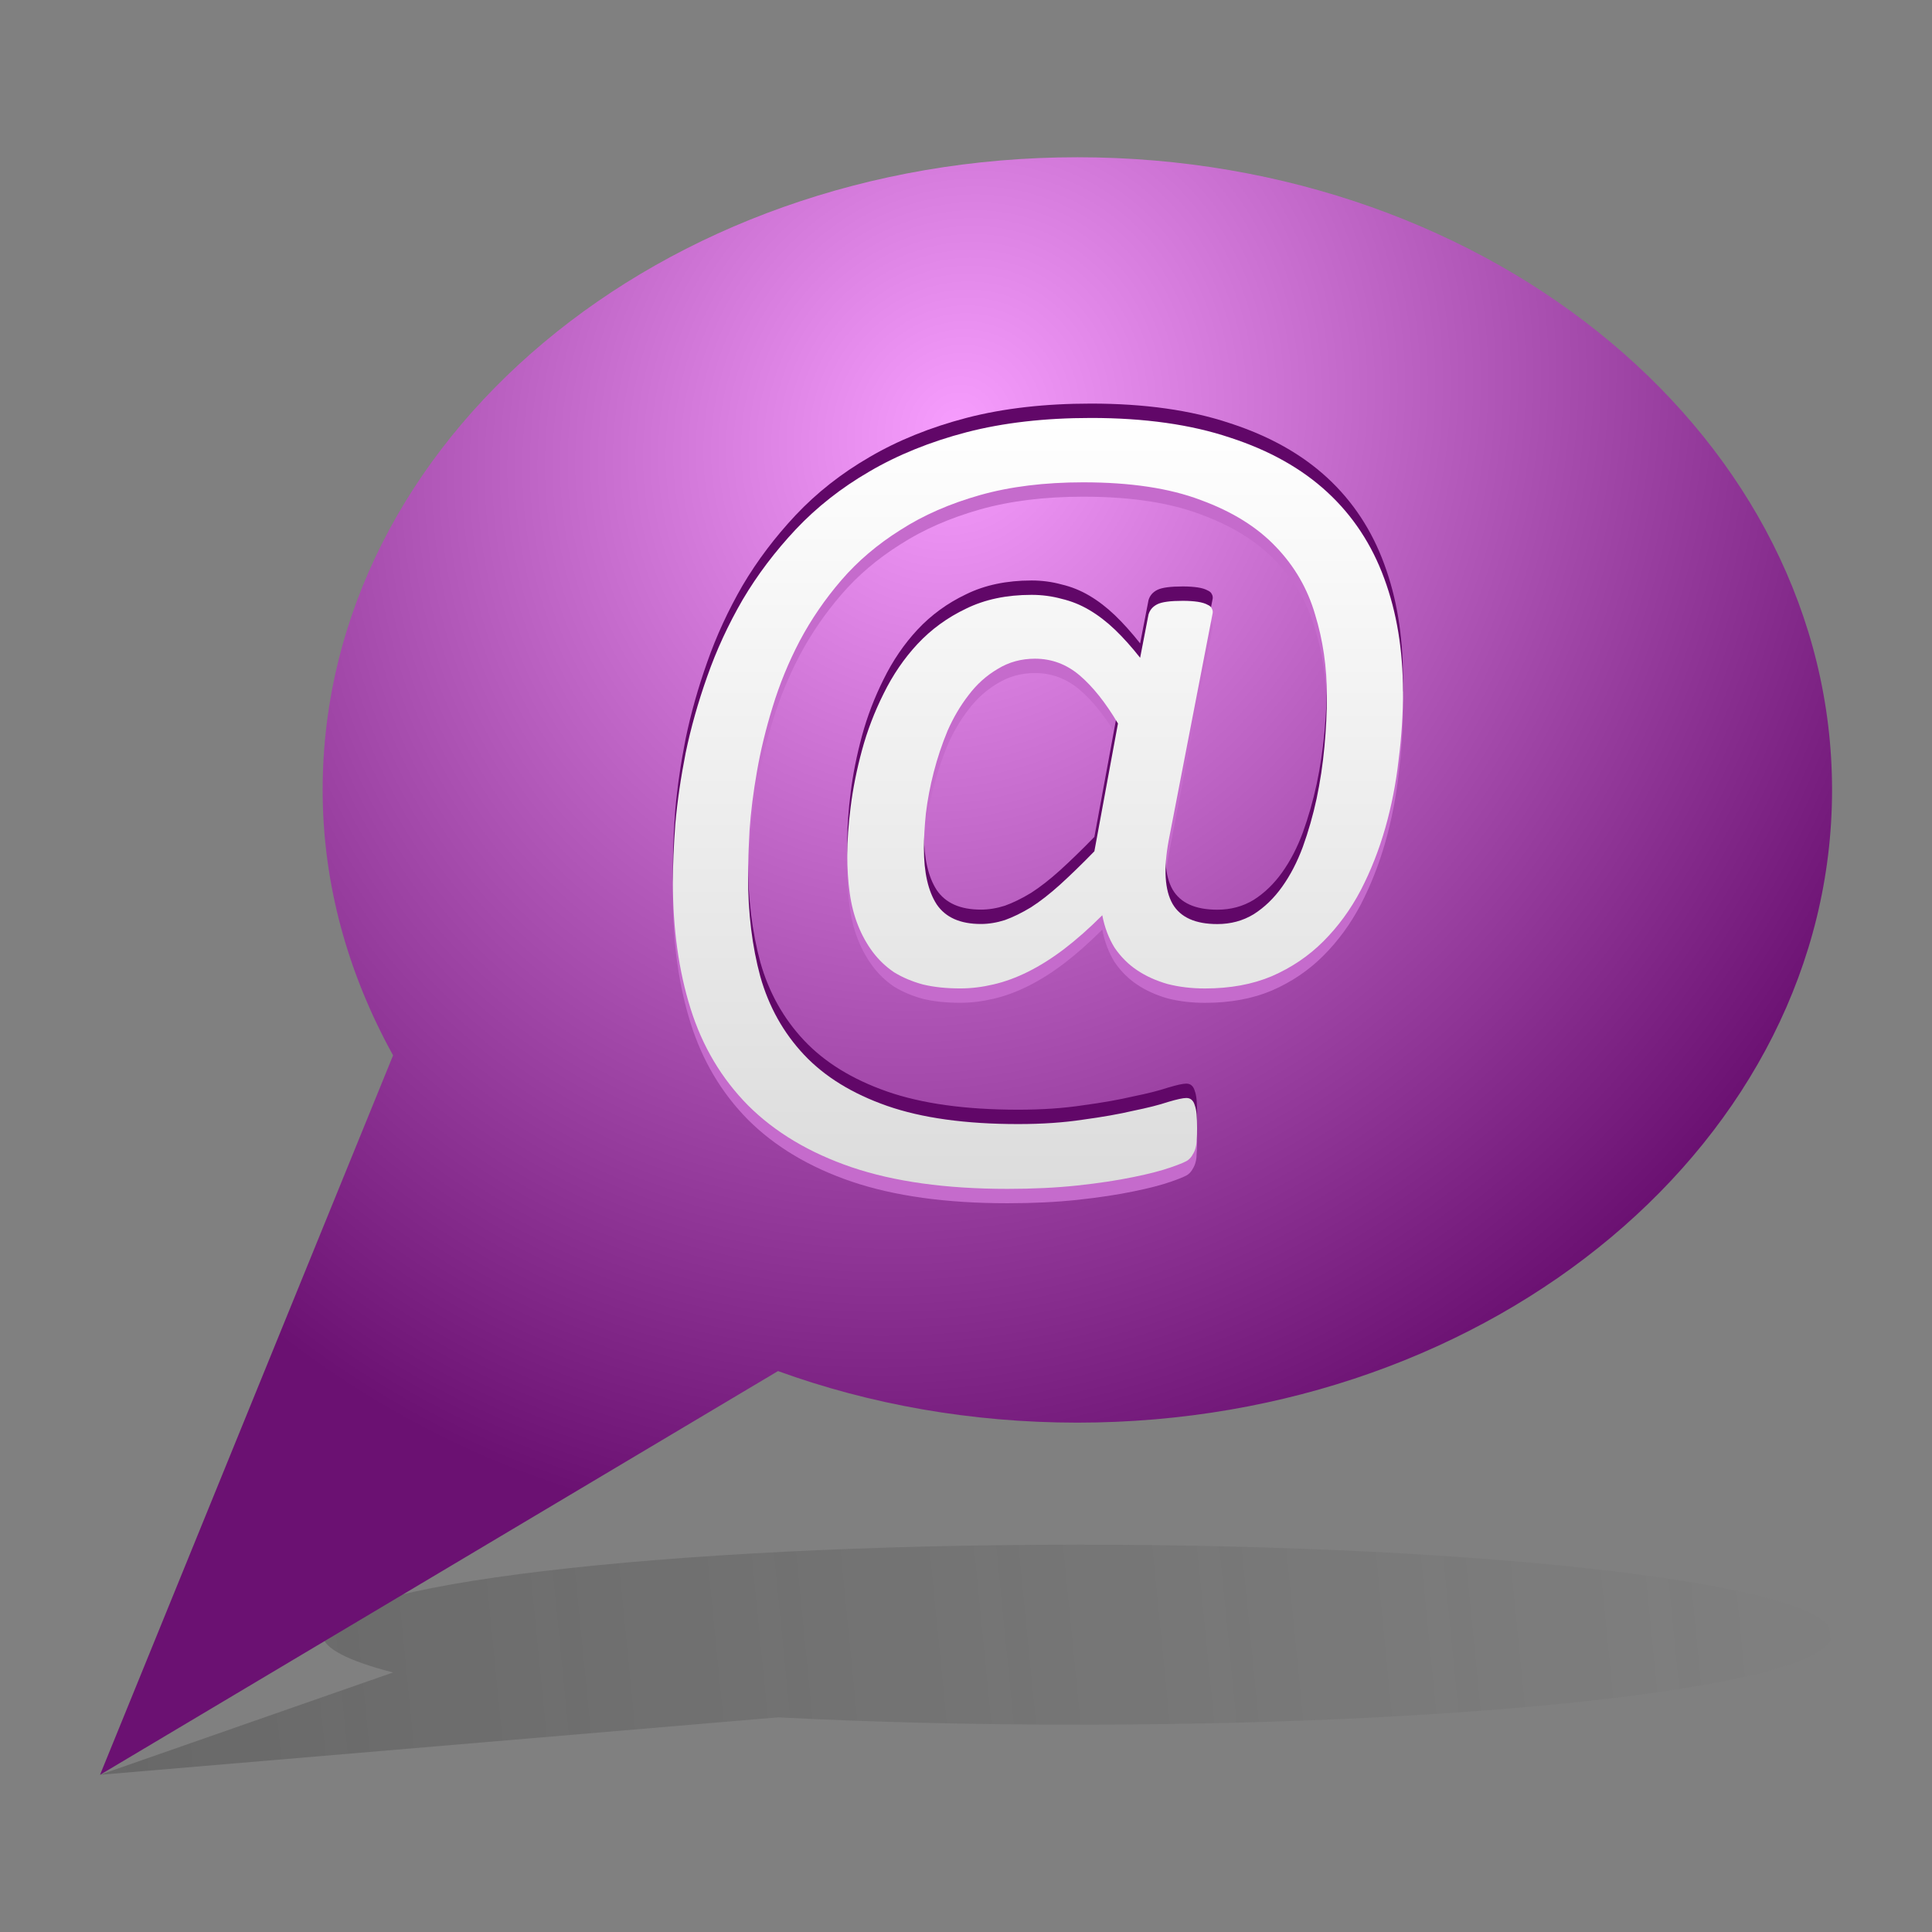 <?xml version="1.0" encoding="UTF-8" standalone="no"?>
<!-- Created with Inkscape (http://www.inkscape.org/) -->

<svg
   xmlns:dc="http://purl.org/dc/elements/1.1/"
   xmlns:cc="http://creativecommons.org/ns#"
   xmlns:rdf="http://www.w3.org/1999/02/22-rdf-syntax-ns#"
   xmlns:svg="http://www.w3.org/2000/svg"
   xmlns="http://www.w3.org/2000/svg"
   xmlns:xlink="http://www.w3.org/1999/xlink"
   xmlns:sodipodi="http://sodipodi.sourceforge.net/DTD/sodipodi-0.dtd"
   xmlns:inkscape="http://www.inkscape.org/namespaces/inkscape"
   width="48"
   height="48"
   id="svg2"
   version="1.1"
   inkscape:version="0.47pre4 r22446"
   sodipodi:docname="empathy.svg">
  <rect width="100%" height="100%" fill="#808080" stroke="none"/>
  <defs
     id="defs4">
    <linearGradient
       id="linearGradient3726">
      <stop
         style="stop-color:#ffffff;stop-opacity:1;"
         offset="0"
         id="stop3728" />
      <stop
         style="stop-color:#dcdcdc;stop-opacity:1;"
         offset="1"
         id="stop3730" />
    </linearGradient>
    <linearGradient
       inkscape:collect="always"
       id="linearGradient3605">
      <stop
         style="stop-color:#333333;stop-opacity:1;"
         offset="0"
         id="stop3607" />
      <stop
         style="stop-color:#333333;stop-opacity:0;"
         offset="1"
         id="stop3609" />
    </linearGradient>
    <linearGradient
       id="linearGradient3593">
      <stop
         style="stop-color:#f79dfe;stop-opacity:1;"
         offset="0"
         id="stop3595" />
      <stop
         style="stop-color:#6b1172;stop-opacity:1;"
         offset="1"
         id="stop3597" />
    </linearGradient>
    <inkscape:perspective
       sodipodi:type="inkscape:persp3d"
       inkscape:vp_x="0 : 526.18109 : 1"
       inkscape:vp_y="0 : 1000 : 0"
       inkscape:vp_z="744.09448 : 526.18109 : 1"
       inkscape:persp3d-origin="372.04724 : 350.78739 : 1"
       id="perspective10" />
    <linearGradient
       inkscape:collect="always"
       xlink:href="#linearGradient3605"
       id="linearGradient3611"
       x1="-94.364"
       y1="1056.537"
       x2="45.516"
       y2="1042.74"
       gradientUnits="userSpaceOnUse" />
    <inkscape:perspective
       id="perspective3648"
       inkscape:persp3d-origin="60 : 40 : 1"
       inkscape:vp_z="120 : 60 : 1"
       inkscape:vp_y="0 : 1000 : 0"
       inkscape:vp_x="0 : 60 : 1"
       sodipodi:type="inkscape:persp3d" />
    <linearGradient
       inkscape:collect="always"
       xlink:href="#linearGradient3726"
       id="linearGradient3732"
       x1="27.643"
       y1="1011.027"
       x2="27.643"
       y2="1036.268"
       gradientUnits="userSpaceOnUse" />
    <radialGradient
       inkscape:collect="always"
       xlink:href="#linearGradient3593"
       id="radialGradient3763"
       cx="24"
       cy="1013.639"
       fx="24"
       fy="1013.639"
       r="21.516"
       gradientTransform="matrix(-0.656,1.136,-1.028,-0.593,1081.53,1588.823)"
       gradientUnits="userSpaceOnUse" />
    <linearGradient
       inkscape:collect="always"
       xlink:href="#linearGradient3726"
       id="linearGradient3765"
       gradientUnits="userSpaceOnUse"
       x1="27.643"
       y1="1011.027"
       x2="27.643"
       y2="1036.268"
       gradientTransform="translate(-56.429,-5.714)" />
    <linearGradient
       inkscape:collect="always"
       xlink:href="#linearGradient3726"
       id="linearGradient3780"
       x1="24.75"
       y1="1014.747"
       x2="24.75"
       y2="1033.9"
       gradientUnits="userSpaceOnUse" />
  </defs>
  <sodipodi:namedview
     id="base"
     pagecolor="#ffffff"
     bordercolor="#666666"
     borderopacity="1.0"
     inkscape:pageopacity="0.0"
     inkscape:pageshadow="2"
     inkscape:zoom="3.959798"
     inkscape:cx="11.763603"
     inkscape:cy="25.631117"
     inkscape:document-units="px"
     inkscape:current-layer="layer1"
     showgrid="false"
     inkscape:window-width="1280"
     inkscape:window-height="714"
     inkscape:window-x="0"
     inkscape:window-y="25"
     inkscape:window-maximized="1" />
  <g
     inkscape:label="Livello 1"
     inkscape:groupmode="layer"
     id="layer1"
     transform="translate(0,-1004.362)">
    <path
       id="path3601"
       d="m 26.766,1042.74 c -10.356,0 -18.75,1.001 -18.75,2.236 0,0.335 0.64,0.652 1.75,0.938 l -7.281,2.542 16.844,-1.427 c 2.279,0.117 4.797,0.182 7.438,0.182 10.356,0 18.75,-1.001 18.75,-2.236 0,-1.235 -8.394,-2.236 -18.75,-2.236 z"
       style="fill:url(#linearGradient3611);fill-opacity:1;fill-rule:nonzero;stroke:none" />
    <path
       style="fill:url(#radialGradient3763);fill-opacity:1;fill-rule:nonzero;stroke:none"
       d="m 26.766,1008.269 c -10.356,0 -18.75,7.037 -18.75,15.719 0,2.358 0.64,4.586 1.75,6.594 l -7.281,17.875 16.844,-10.031 c 2.279,0.826 4.797,1.281 7.438,1.281 10.356,0 18.75,-7.037 18.75,-15.719 0,-8.682 -8.394,-15.719 -18.75,-15.719 z"
       id="path2816" />
    <g
       id="g3790"
       style="font-size:25px;font-style:normal;font-variant:normal;font-weight:normal;font-stretch:normal;fill:#c56bcc;fill-opacity:1;stroke:none;font-family:Calibri;-inkscape-font-specification:Calibri"
       transform="translate(0,0.357)">
      <path
         id="path3792"
         style="fill:#c56bcc;fill-opacity:1"
         d="m 34.858,1021.546 c -2e-5,0.553 -0.037,1.119 -0.11,1.697 -0.065,0.578 -0.175,1.139 -0.33,1.685 -0.155,0.545 -0.358,1.062 -0.61,1.55 -0.252,0.48 -0.562,0.903 -0.928,1.27 -0.366,0.366 -0.793,0.655 -1.282,0.867 -0.48,0.203 -1.034,0.305 -1.66,0.305 -0.334,0 -0.643,-0.037 -0.928,-0.11 -0.285,-0.081 -0.537,-0.195 -0.757,-0.342 -0.22,-0.146 -0.407,-0.334 -0.562,-0.561 -0.146,-0.236 -0.248,-0.505 -0.305,-0.806 -0.326,0.326 -0.643,0.606 -0.952,0.842 -0.301,0.228 -0.598,0.415 -0.891,0.561 -0.293,0.146 -0.582,0.252 -0.867,0.317 -0.277,0.065 -0.549,0.098 -0.818,0.098 -0.35,0 -0.659,-0.033 -0.928,-0.098 -0.269,-0.073 -0.509,-0.175 -0.72,-0.305 -0.203,-0.138 -0.378,-0.305 -0.525,-0.5 -0.146,-0.195 -0.269,-0.415 -0.366,-0.659 -0.098,-0.244 -0.167,-0.513 -0.208,-0.806 -0.041,-0.293 -0.061,-0.61 -0.061,-0.952 -6e-6,-0.35 0.028,-0.749 0.085,-1.196 0.057,-0.456 0.151,-0.924 0.281,-1.404 0.13,-0.48 0.309,-0.948 0.537,-1.404 0.228,-0.464 0.509,-0.875 0.842,-1.233 0.342,-0.366 0.745,-0.659 1.208,-0.879 0.464,-0.228 1.005,-0.342 1.624,-0.342 0.26,0 0.509,0.033 0.745,0.098 0.244,0.057 0.476,0.15 0.696,0.281 0.22,0.13 0.431,0.293 0.635,0.488 0.203,0.195 0.411,0.427 0.623,0.696 l 0.208,-1.074 c 0.033,-0.114 0.106,-0.199 0.22,-0.256 0.114,-0.057 0.326,-0.085 0.635,-0.085 0.146,0 0.269,0.01 0.366,0.024 0.106,0.016 0.187,0.041 0.244,0.073 0.057,0.024 0.094,0.057 0.11,0.098 0.024,0.041 0.028,0.09 0.012,0.146 l -1.086,5.615 c -0.13,0.708 -0.098,1.233 0.098,1.575 0.195,0.334 0.566,0.5 1.111,0.5 0.334,0 0.635,-0.081 0.903,-0.244 0.269,-0.171 0.505,-0.399 0.708,-0.684 0.203,-0.285 0.374,-0.614 0.513,-0.989 0.138,-0.383 0.252,-0.781 0.342,-1.196 0.089,-0.423 0.155,-0.855 0.195,-1.294 0.041,-0.44 0.061,-0.863 0.061,-1.27 -1.9e-5,-0.708 -0.098,-1.379 -0.293,-2.014 -0.187,-0.643 -0.513,-1.204 -0.977,-1.685 -0.464,-0.488 -1.086,-0.875 -1.868,-1.16 -0.773,-0.293 -1.746,-0.439 -2.917,-0.439 -0.96,0 -1.815,0.106 -2.563,0.317 -0.749,0.212 -1.408,0.5 -1.978,0.867 -0.57,0.358 -1.058,0.773 -1.465,1.245 -0.407,0.472 -0.753,0.977 -1.038,1.514 -0.277,0.529 -0.5,1.074 -0.671,1.636 -0.171,0.553 -0.301,1.091 -0.391,1.611 -0.09,0.513 -0.151,0.997 -0.183,1.453 -0.024,0.456 -0.037,0.842 -0.037,1.16 -4e-6,0.903 0.102,1.729 0.305,2.478 0.212,0.749 0.574,1.396 1.086,1.941 0.513,0.545 1.2,0.968 2.063,1.27 0.863,0.301 1.949,0.452 3.259,0.452 0.594,0 1.131,-0.037 1.611,-0.11 0.48,-0.065 0.895,-0.138 1.245,-0.22 0.358,-0.073 0.647,-0.146 0.867,-0.22 0.22,-0.065 0.37,-0.098 0.452,-0.098 0.049,0 0.089,0.012 0.122,0.037 0.041,0.033 0.069,0.077 0.085,0.134 0.024,0.065 0.041,0.142 0.049,0.232 0.008,0.098 0.012,0.216 0.012,0.354 -1.5e-5,0.114 -0.004,0.208 -0.012,0.281 -1.5e-5,0.073 -0.008,0.138 -0.024,0.195 -0.016,0.065 -0.041,0.122 -0.073,0.171 -0.024,0.049 -0.061,0.094 -0.11,0.134 -0.049,0.041 -0.191,0.102 -0.427,0.183 -0.228,0.081 -0.541,0.163 -0.94,0.244 -0.391,0.081 -0.85,0.151 -1.379,0.208 -0.529,0.057 -1.111,0.085 -1.746,0.085 -1.522,0 -2.812,-0.179 -3.87,-0.537 -1.05,-0.358 -1.908,-0.871 -2.576,-1.538 -0.659,-0.667 -1.135,-1.469 -1.428,-2.405 -0.293,-0.936 -0.439,-1.982 -0.439,-3.137 -2e-6,-0.423 0.02,-0.907 0.061,-1.453 0.049,-0.553 0.134,-1.139 0.256,-1.758 0.13,-0.627 0.309,-1.261 0.537,-1.904 0.228,-0.651 0.521,-1.286 0.879,-1.904 0.366,-0.619 0.806,-1.2 1.318,-1.746 0.521,-0.553 1.131,-1.034 1.831,-1.44 0.708,-0.415 1.514,-0.741 2.417,-0.977 0.911,-0.236 1.941,-0.354 3.088,-0.354 1.335,0 2.486,0.163 3.455,0.488 0.977,0.317 1.782,0.769 2.417,1.355 0.635,0.586 1.107,1.302 1.416,2.148 0.309,0.838 0.464,1.774 0.464,2.808 m -7.08,0.793 c -0.309,-0.521 -0.627,-0.919 -0.952,-1.196 -0.326,-0.277 -0.696,-0.415 -1.111,-0.415 -0.342,0 -0.651,0.085 -0.928,0.256 -0.277,0.163 -0.517,0.378 -0.72,0.647 -0.203,0.261 -0.378,0.557 -0.525,0.891 -0.138,0.334 -0.252,0.675 -0.342,1.025 -0.09,0.35 -0.155,0.692 -0.195,1.025 -0.033,0.326 -0.049,0.615 -0.049,0.867 -8e-6,0.602 0.106,1.066 0.317,1.392 0.22,0.326 0.586,0.488 1.099,0.488 0.195,0 0.395,-0.033 0.598,-0.098 0.203,-0.073 0.419,-0.179 0.647,-0.317 0.228,-0.146 0.468,-0.334 0.72,-0.561 0.26,-0.236 0.545,-0.513 0.854,-0.83 l 0.586,-3.174 m -13.135,-7.202 0,0" />
    </g>
    <g
       id="g3782"
       style="font-size:25px;font-style:normal;font-variant:normal;font-weight:normal;font-stretch:normal;fill:#610768;fill-opacity:1;stroke:none;font-family:Calibri;-inkscape-font-specification:Calibri"
       transform="translate(0,-0.357)">
      <path
         id="path3784"
         style="fill:#610768;fill-opacity:1"
         d="m 34.858,1021.546 c -2e-5,0.553 -0.037,1.119 -0.11,1.697 -0.065,0.578 -0.175,1.139 -0.33,1.685 -0.155,0.545 -0.358,1.062 -0.61,1.55 -0.252,0.48 -0.562,0.903 -0.928,1.27 -0.366,0.366 -0.793,0.655 -1.282,0.867 -0.48,0.203 -1.034,0.305 -1.66,0.305 -0.334,0 -0.643,-0.037 -0.928,-0.11 -0.285,-0.081 -0.537,-0.195 -0.757,-0.342 -0.22,-0.146 -0.407,-0.334 -0.562,-0.561 -0.146,-0.236 -0.248,-0.505 -0.305,-0.806 -0.326,0.326 -0.643,0.606 -0.952,0.842 -0.301,0.228 -0.598,0.415 -0.891,0.561 -0.293,0.146 -0.582,0.252 -0.867,0.317 -0.277,0.065 -0.549,0.098 -0.818,0.098 -0.35,0 -0.659,-0.033 -0.928,-0.098 -0.269,-0.073 -0.509,-0.175 -0.72,-0.305 -0.203,-0.138 -0.378,-0.305 -0.525,-0.5 -0.146,-0.195 -0.269,-0.415 -0.366,-0.659 -0.098,-0.244 -0.167,-0.513 -0.208,-0.806 -0.041,-0.293 -0.061,-0.61 -0.061,-0.952 -6e-6,-0.35 0.028,-0.749 0.085,-1.196 0.057,-0.456 0.151,-0.924 0.281,-1.404 0.13,-0.48 0.309,-0.948 0.537,-1.404 0.228,-0.464 0.509,-0.875 0.842,-1.233 0.342,-0.366 0.745,-0.659 1.208,-0.879 0.464,-0.228 1.005,-0.342 1.624,-0.342 0.26,0 0.509,0.033 0.745,0.098 0.244,0.057 0.476,0.15 0.696,0.281 0.22,0.13 0.431,0.293 0.635,0.488 0.203,0.195 0.411,0.427 0.623,0.696 l 0.208,-1.074 c 0.033,-0.114 0.106,-0.199 0.22,-0.256 0.114,-0.057 0.326,-0.085 0.635,-0.085 0.146,0 0.269,0.01 0.366,0.024 0.106,0.016 0.187,0.041 0.244,0.073 0.057,0.024 0.094,0.057 0.11,0.098 0.024,0.041 0.028,0.09 0.012,0.146 l -1.086,5.615 c -0.13,0.708 -0.098,1.233 0.098,1.575 0.195,0.334 0.566,0.5 1.111,0.5 0.334,0 0.635,-0.081 0.903,-0.244 0.269,-0.171 0.505,-0.399 0.708,-0.684 0.203,-0.285 0.374,-0.614 0.513,-0.989 0.138,-0.383 0.252,-0.781 0.342,-1.196 0.089,-0.423 0.155,-0.855 0.195,-1.294 0.041,-0.44 0.061,-0.863 0.061,-1.27 -1.9e-5,-0.708 -0.098,-1.379 -0.293,-2.014 -0.187,-0.643 -0.513,-1.204 -0.977,-1.685 -0.464,-0.488 -1.086,-0.875 -1.868,-1.16 -0.773,-0.293 -1.746,-0.439 -2.917,-0.439 -0.96,0 -1.815,0.106 -2.563,0.317 -0.749,0.212 -1.408,0.5 -1.978,0.867 -0.57,0.358 -1.058,0.773 -1.465,1.245 -0.407,0.472 -0.753,0.977 -1.038,1.514 -0.277,0.529 -0.5,1.074 -0.671,1.636 -0.171,0.553 -0.301,1.091 -0.391,1.611 -0.09,0.513 -0.151,0.997 -0.183,1.453 -0.024,0.456 -0.037,0.842 -0.037,1.16 -4e-6,0.903 0.102,1.729 0.305,2.478 0.212,0.749 0.574,1.396 1.086,1.941 0.513,0.545 1.2,0.968 2.063,1.27 0.863,0.301 1.949,0.452 3.259,0.452 0.594,0 1.131,-0.037 1.611,-0.11 0.48,-0.065 0.895,-0.138 1.245,-0.22 0.358,-0.073 0.647,-0.146 0.867,-0.22 0.22,-0.065 0.37,-0.098 0.452,-0.098 0.049,0 0.089,0.012 0.122,0.037 0.041,0.033 0.069,0.077 0.085,0.134 0.024,0.065 0.041,0.142 0.049,0.232 0.008,0.098 0.012,0.216 0.012,0.354 -1.5e-5,0.114 -0.004,0.208 -0.012,0.281 -1.5e-5,0.073 -0.008,0.138 -0.024,0.195 -0.016,0.065 -0.041,0.122 -0.073,0.171 -0.024,0.049 -0.061,0.094 -0.11,0.134 -0.049,0.041 -0.191,0.102 -0.427,0.183 -0.228,0.081 -0.541,0.163 -0.94,0.244 -0.391,0.081 -0.85,0.151 -1.379,0.208 -0.529,0.057 -1.111,0.085 -1.746,0.085 -1.522,0 -2.812,-0.179 -3.87,-0.537 -1.05,-0.358 -1.908,-0.871 -2.576,-1.538 -0.659,-0.667 -1.135,-1.469 -1.428,-2.405 -0.293,-0.936 -0.439,-1.982 -0.439,-3.137 -2e-6,-0.423 0.02,-0.907 0.061,-1.453 0.049,-0.553 0.134,-1.139 0.256,-1.758 0.13,-0.627 0.309,-1.261 0.537,-1.904 0.228,-0.651 0.521,-1.286 0.879,-1.904 0.366,-0.619 0.806,-1.2 1.318,-1.746 0.521,-0.553 1.131,-1.034 1.831,-1.44 0.708,-0.415 1.514,-0.741 2.417,-0.977 0.911,-0.236 1.941,-0.354 3.088,-0.354 1.335,0 2.486,0.163 3.455,0.488 0.977,0.317 1.782,0.769 2.417,1.355 0.635,0.586 1.107,1.302 1.416,2.148 0.309,0.838 0.464,1.774 0.464,2.808 m -7.08,0.793 c -0.309,-0.521 -0.627,-0.919 -0.952,-1.196 -0.326,-0.277 -0.696,-0.415 -1.111,-0.415 -0.342,0 -0.651,0.085 -0.928,0.256 -0.277,0.163 -0.517,0.378 -0.72,0.647 -0.203,0.261 -0.378,0.557 -0.525,0.891 -0.138,0.334 -0.252,0.675 -0.342,1.025 -0.09,0.35 -0.155,0.692 -0.195,1.025 -0.033,0.326 -0.049,0.615 -0.049,0.867 -8e-6,0.602 0.106,1.066 0.317,1.392 0.22,0.326 0.586,0.488 1.099,0.488 0.195,0 0.395,-0.033 0.598,-0.098 0.203,-0.073 0.419,-0.179 0.647,-0.317 0.228,-0.146 0.468,-0.334 0.72,-0.561 0.26,-0.236 0.545,-0.513 0.854,-0.83 l 0.586,-3.174 m -13.135,-7.202 0,0" />
    </g>
    <g
       style="font-size:25px;font-style:normal;font-variant:normal;font-weight:normal;font-stretch:normal;fill:url(#linearGradient3780);fill-opacity:1;stroke:none;font-family:Calibri;-inkscape-font-specification:Calibri"
       id="text3767">
      <path
         d="m 34.858,1021.546 c -2e-5,0.553 -0.037,1.119 -0.11,1.697 -0.065,0.578 -0.175,1.139 -0.33,1.685 -0.155,0.545 -0.358,1.062 -0.61,1.55 -0.252,0.48 -0.562,0.903 -0.928,1.27 -0.366,0.366 -0.793,0.655 -1.282,0.867 -0.48,0.203 -1.034,0.305 -1.66,0.305 -0.334,0 -0.643,-0.037 -0.928,-0.11 -0.285,-0.081 -0.537,-0.195 -0.757,-0.342 -0.22,-0.146 -0.407,-0.334 -0.562,-0.561 -0.146,-0.236 -0.248,-0.505 -0.305,-0.806 -0.326,0.326 -0.643,0.606 -0.952,0.842 -0.301,0.228 -0.598,0.415 -0.891,0.561 -0.293,0.146 -0.582,0.252 -0.867,0.317 -0.277,0.065 -0.549,0.098 -0.818,0.098 -0.35,0 -0.659,-0.033 -0.928,-0.098 -0.269,-0.073 -0.509,-0.175 -0.72,-0.305 -0.203,-0.138 -0.378,-0.305 -0.525,-0.5 -0.146,-0.195 -0.269,-0.415 -0.366,-0.659 -0.098,-0.244 -0.167,-0.513 -0.208,-0.806 -0.041,-0.293 -0.061,-0.61 -0.061,-0.952 -6e-6,-0.35 0.028,-0.749 0.085,-1.196 0.057,-0.456 0.151,-0.924 0.281,-1.404 0.13,-0.48 0.309,-0.948 0.537,-1.404 0.228,-0.464 0.509,-0.875 0.842,-1.233 0.342,-0.366 0.745,-0.659 1.208,-0.879 0.464,-0.228 1.005,-0.342 1.624,-0.342 0.26,0 0.509,0.033 0.745,0.098 0.244,0.057 0.476,0.15 0.696,0.281 0.22,0.13 0.431,0.293 0.635,0.488 0.203,0.195 0.411,0.427 0.623,0.696 l 0.208,-1.074 c 0.033,-0.114 0.106,-0.199 0.22,-0.256 0.114,-0.057 0.326,-0.085 0.635,-0.085 0.146,0 0.269,0.01 0.366,0.024 0.106,0.016 0.187,0.041 0.244,0.073 0.057,0.024 0.094,0.057 0.11,0.098 0.024,0.041 0.028,0.09 0.012,0.146 l -1.086,5.615 c -0.13,0.708 -0.098,1.233 0.098,1.575 0.195,0.334 0.566,0.5 1.111,0.5 0.334,0 0.635,-0.081 0.903,-0.244 0.269,-0.171 0.505,-0.399 0.708,-0.684 0.203,-0.285 0.374,-0.614 0.513,-0.989 0.138,-0.383 0.252,-0.781 0.342,-1.196 0.089,-0.423 0.155,-0.855 0.195,-1.294 0.041,-0.44 0.061,-0.863 0.061,-1.27 -1.9e-5,-0.708 -0.098,-1.379 -0.293,-2.014 -0.187,-0.643 -0.513,-1.204 -0.977,-1.685 -0.464,-0.488 -1.086,-0.875 -1.868,-1.16 -0.773,-0.293 -1.746,-0.439 -2.917,-0.439 -0.96,0 -1.815,0.106 -2.563,0.317 -0.749,0.212 -1.408,0.5 -1.978,0.867 -0.57,0.358 -1.058,0.773 -1.465,1.245 -0.407,0.472 -0.753,0.977 -1.038,1.514 -0.277,0.529 -0.5,1.074 -0.671,1.636 -0.171,0.553 -0.301,1.091 -0.391,1.611 -0.09,0.513 -0.151,0.997 -0.183,1.453 -0.024,0.456 -0.037,0.842 -0.037,1.16 -4e-6,0.903 0.102,1.729 0.305,2.478 0.212,0.749 0.574,1.396 1.086,1.941 0.513,0.545 1.2,0.968 2.063,1.27 0.863,0.301 1.949,0.452 3.259,0.452 0.594,0 1.131,-0.037 1.611,-0.11 0.48,-0.065 0.895,-0.138 1.245,-0.22 0.358,-0.073 0.647,-0.146 0.867,-0.22 0.22,-0.065 0.37,-0.098 0.452,-0.098 0.049,0 0.089,0.012 0.122,0.037 0.041,0.033 0.069,0.077 0.085,0.134 0.024,0.065 0.041,0.142 0.049,0.232 0.008,0.098 0.012,0.216 0.012,0.354 -1.5e-5,0.114 -0.004,0.208 -0.012,0.281 -1.5e-5,0.073 -0.008,0.138 -0.024,0.195 -0.016,0.065 -0.041,0.122 -0.073,0.171 -0.024,0.049 -0.061,0.094 -0.11,0.134 -0.049,0.041 -0.191,0.102 -0.427,0.183 -0.228,0.081 -0.541,0.163 -0.94,0.244 -0.391,0.081 -0.85,0.151 -1.379,0.208 -0.529,0.057 -1.111,0.085 -1.746,0.085 -1.522,0 -2.812,-0.179 -3.87,-0.537 -1.05,-0.358 -1.908,-0.871 -2.576,-1.538 -0.659,-0.667 -1.135,-1.469 -1.428,-2.405 -0.293,-0.936 -0.439,-1.982 -0.439,-3.137 -2e-6,-0.423 0.02,-0.907 0.061,-1.453 0.049,-0.553 0.134,-1.139 0.256,-1.758 0.13,-0.627 0.309,-1.261 0.537,-1.904 0.228,-0.651 0.521,-1.286 0.879,-1.904 0.366,-0.619 0.806,-1.2 1.318,-1.746 0.521,-0.553 1.131,-1.034 1.831,-1.44 0.708,-0.415 1.514,-0.741 2.417,-0.977 0.911,-0.236 1.941,-0.354 3.088,-0.354 1.335,0 2.486,0.163 3.455,0.488 0.977,0.317 1.782,0.769 2.417,1.355 0.635,0.586 1.107,1.302 1.416,2.148 0.309,0.838 0.464,1.774 0.464,2.808 m -7.08,0.793 c -0.309,-0.521 -0.627,-0.919 -0.952,-1.196 -0.326,-0.277 -0.696,-0.415 -1.111,-0.415 -0.342,0 -0.651,0.085 -0.928,0.256 -0.277,0.163 -0.517,0.378 -0.72,0.647 -0.203,0.261 -0.378,0.557 -0.525,0.891 -0.138,0.334 -0.252,0.675 -0.342,1.025 -0.09,0.35 -0.155,0.692 -0.195,1.025 -0.033,0.326 -0.049,0.615 -0.049,0.867 -8e-6,0.602 0.106,1.066 0.317,1.392 0.22,0.326 0.586,0.488 1.099,0.488 0.195,0 0.395,-0.033 0.598,-0.098 0.203,-0.073 0.419,-0.179 0.647,-0.317 0.228,-0.146 0.468,-0.334 0.72,-0.561 0.26,-0.236 0.545,-0.513 0.854,-0.83 l 0.586,-3.174 m -13.135,-7.202 0,0"
         style="fill-opacity:1.0;fill:url(#linearGradient3780)"
         id="path3772" />
    </g>
  </g>
</svg>
